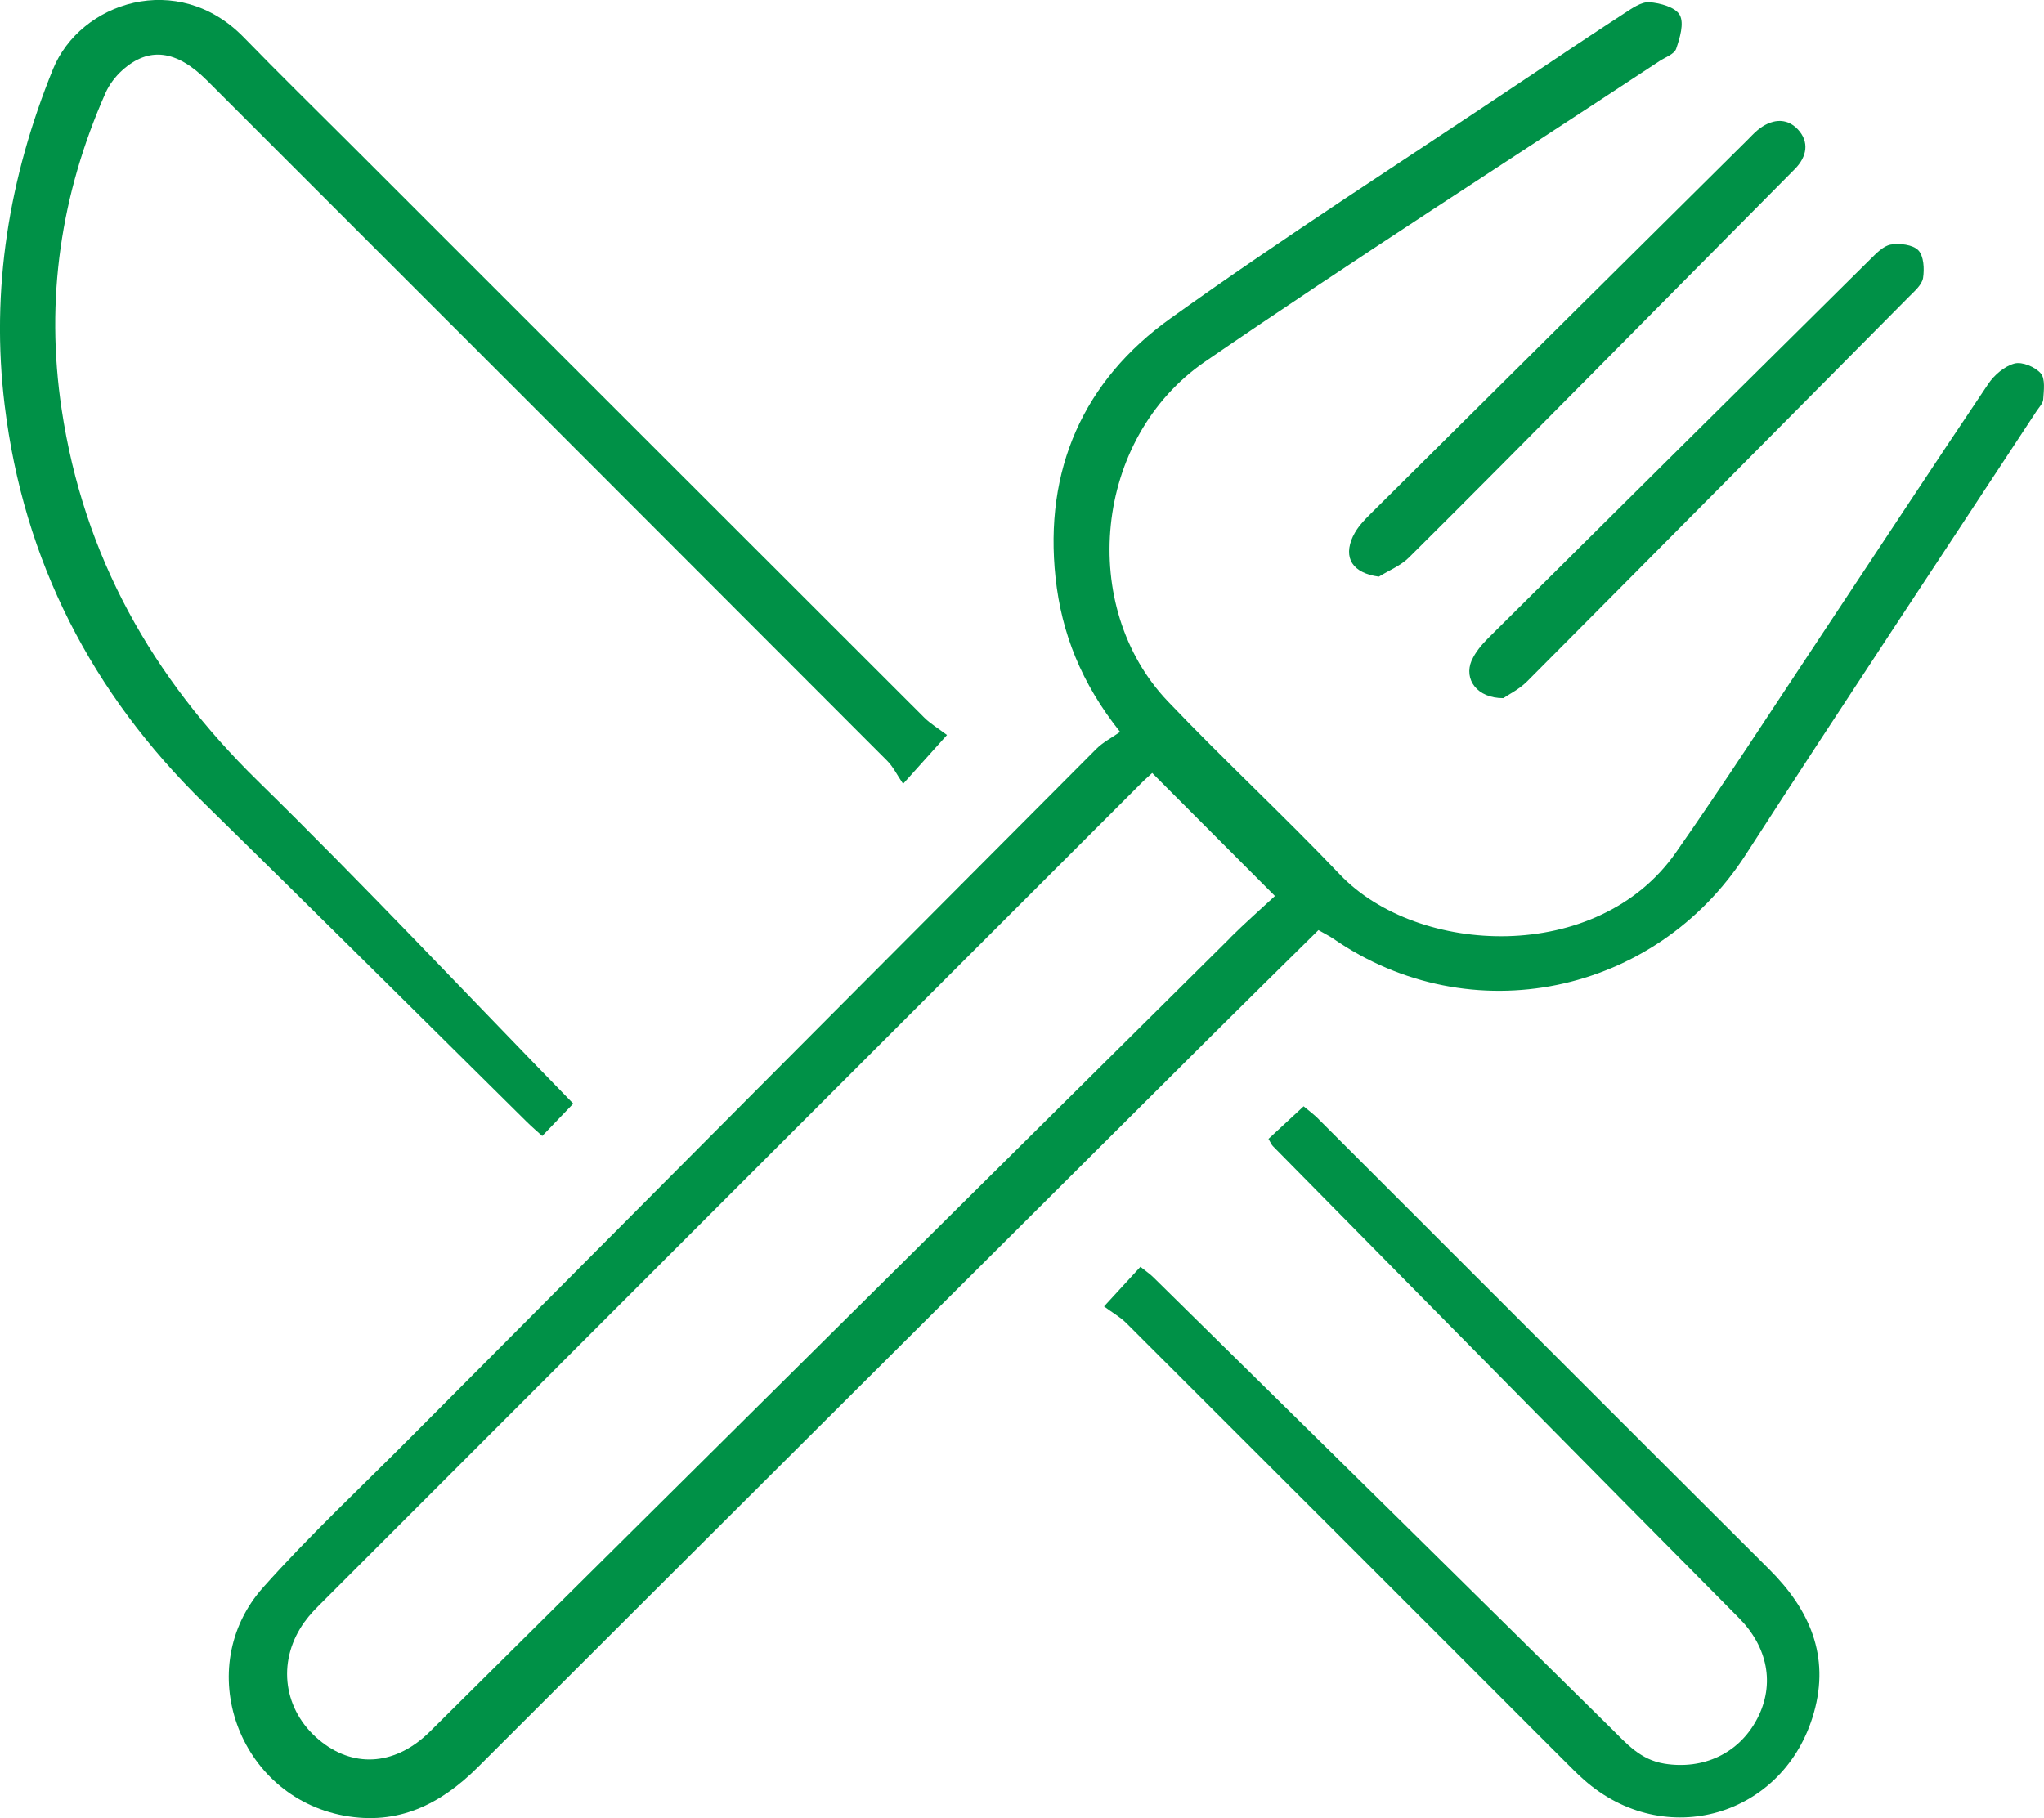 <?xml version="1.0" encoding="UTF-8"?><svg xmlns="http://www.w3.org/2000/svg" viewBox="0 0 215.15 191.41"><defs><style>.d{fill:#009147;}</style></defs><g id="a"/><g id="b"><g id="c"><g><path class="d" d="M214.81,39.31c-.59-.68-1.95-1.25-2.76-1.04-1.05,.28-2.13,1.2-2.77,2.15-5.98,8.89-11.85,17.85-17.78,26.78-5.01,7.54-9.92,15.15-15.11,22.57-8.24,11.78-27.17,10.89-35.35,2.3-5.9-6.2-12.2-12.03-18.11-18.23-9.45-9.91-7.88-27.67,3.93-35.78,15.75-10.81,31.85-21.1,47.8-31.62,.62-.41,1.57-.73,1.77-1.3,.39-1.14,.86-2.69,.38-3.56-.45-.82-2.06-1.27-3.2-1.35-.86-.05-1.83,.65-2.65,1.18-3.55,2.31-7.07,4.67-10.59,7.03-12.42,8.33-25.03,16.38-37.18,25.09-9.16,6.56-13.31,15.92-12.08,27.32,.63,5.79,2.7,11.07,6.79,16.2-.86,.61-1.79,1.08-2.49,1.78-24.07,24.14-48.12,48.31-72.16,72.47-5.22,5.25-10.64,10.31-15.56,15.83-7.52,8.45-2.62,21.97,8.52,24.02,5.66,1.04,10.13-1.15,14.1-5.11,25.7-25.69,51.45-51.32,77.19-76.97,3.75-3.73,7.52-7.44,11.28-11.15,.67,.39,1.12,.6,1.53,.88,14.49,10.03,33.91,5.95,43.43-8.8,10.09-15.63,20.39-31.12,30.6-46.68,.27-.42,.7-.84,.73-1.28,.06-.93,.23-2.16-.26-2.73Zm-85.31,59.42c-28.09,27.85-56.17,55.71-84.25,83.57-3.48,3.45-7.77,3.9-11.36,1.12-3.83-2.96-4.79-7.88-2.28-12,.51-.84,1.17-1.62,1.87-2.31,28.9-28.92,57.82-57.83,86.73-86.74,.4-.4,.84-.77,1.07-.99,4.35,4.36,8.5,8.52,12.92,12.95-1.44,1.34-3.13,2.82-4.71,4.39Z"/><path class="d" d="M57.08,119.59c1.34-1.4,2.56-2.67,3.26-3.4-10.99-11.28-21.87-22.87-33.21-33.98-11.13-10.9-18.32-23.65-20.64-39.11-1.74-11.57-.1-22.66,4.62-33.32,.39-.88,1.04-1.73,1.76-2.38,2.79-2.51,5.69-2.15,8.91,1.06,23.88,23.87,47.75,47.74,71.61,71.64,.63,.63,1.04,1.5,1.67,2.42,1.71-1.9,2.93-3.25,4.62-5.14-.95-.72-1.76-1.2-2.4-1.84-20.13-20.1-40.23-40.21-60.35-60.32-3.76-3.76-7.57-7.48-11.28-11.3C18.72-3.19,8.44,.22,5.57,7.3,.95,18.67-1,30.46,.49,42.66c2,16.43,9.18,30.33,21,41.9,11.35,11.11,22.6,22.32,33.9,33.49,.58,.57,1.19,1.1,1.68,1.54Z"/><path class="d" d="M138.79,117.81c-.45-.45-.97-.84-1.57-1.34-1.3,1.2-2.49,2.32-3.7,3.43,.22,.37,.31,.61,.47,.77,16.34,16.57,32.67,33.16,49.06,49.68,2.98,3,3.83,6.93,1.91,10.6-1.94,3.7-5.72,5.37-9.74,4.73-2.57-.41-4-2.11-5.66-3.75-16.03-15.83-32.08-31.63-48.13-47.43-.39-.39-.86-.7-1.39-1.13-1.22,1.34-2.33,2.54-3.83,4.17,.86,.64,1.68,1.1,2.32,1.73,15.36,15.32,30.69,30.67,46.03,46.01,.71,.7,1.4,1.42,2.15,2.08,8.49,7.54,21.12,3.91,24.22-7.05,1.69-5.97-.44-10.85-4.7-15.09-15.84-15.78-31.63-31.61-47.45-47.41Z"/><path class="d" d="M154.9,69.54c-.84,1.98,.57,3.97,3.34,3.96,.53-.37,1.66-.92,2.49-1.75,13.43-13.49,26.83-27.01,40.23-40.53,.58-.58,1.34-1.24,1.46-1.95,.15-.96,.08-2.32-.5-2.92-.58-.6-1.96-.76-2.9-.6-.79,.14-1.53,.93-2.17,1.56-13.41,13.27-26.81,26.56-40.19,39.86-.69,.69-1.37,1.49-1.75,2.37Z"/><path class="d" d="M142.43,56.42c-1.1,2.34-.04,3.92,2.71,4.29,1.06-.66,2.3-1.15,3.16-2.01,6.44-6.38,12.81-12.83,19.19-19.26,7.14-7.2,14.26-14.42,21.41-21.62,1.34-1.34,1.55-2.91,.34-4.2-1.24-1.32-2.86-1.07-4.25,.09-.38,.32-.72,.69-1.07,1.04-13.22,13.11-26.45,26.22-39.66,39.35-.69,.69-1.42,1.45-1.82,2.32Z"/></g></g></g></svg>